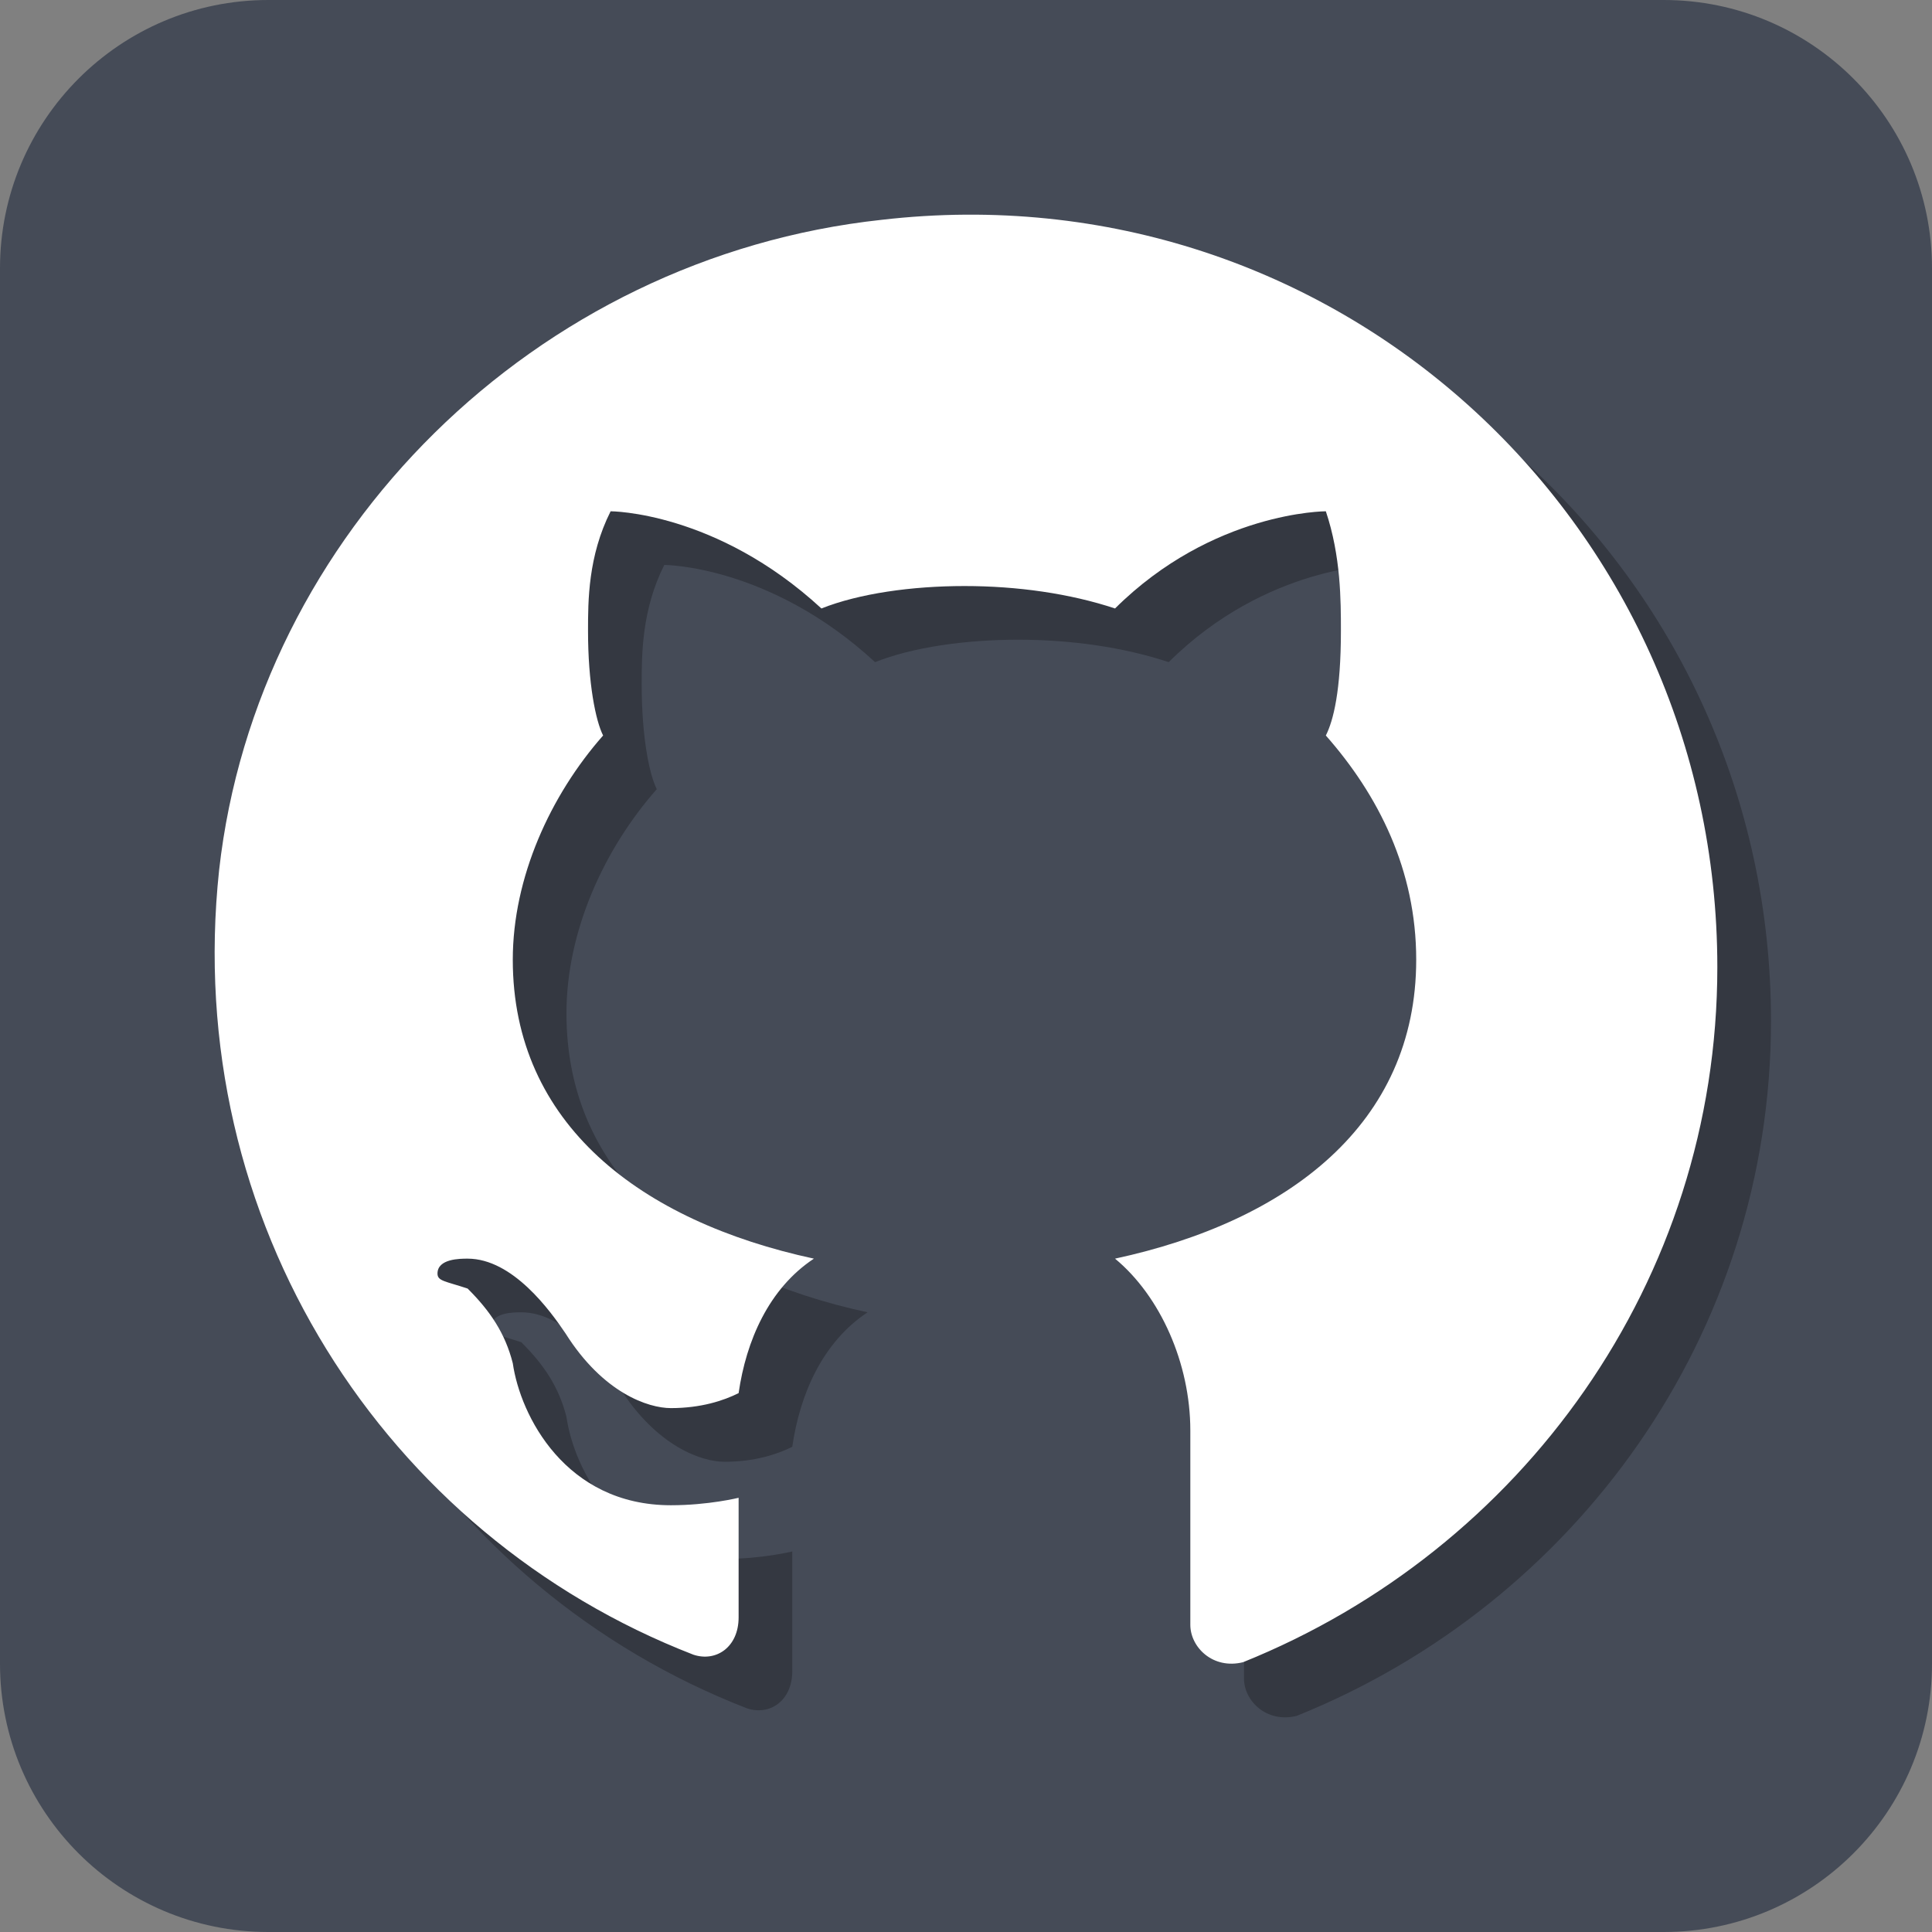 <svg width="36" height="36" viewBox="0 0 36 36" fill="none" xmlns="http://www.w3.org/2000/svg">
<rect x="0" y="0" width="36" height="36" fill="#808080" stroke="none"/>
<path d="M0 5C0 2.239 2.239 0 5 0H31C33.761 0 36 2.239 36 5V31C36 33.761 33.761 36 31 36H5C2.239 36 0 33.761 0 31V5Z" fill="#454B57"/>
<path d="M17.428 5.096C10.975 5.793 5.785 10.945 5.083 17.212C4.382 23.757 8.17 29.605 13.921 31.833C14.342 31.973 14.763 31.694 14.763 31.137V28.909C14.763 28.909 14.202 29.048 13.501 29.048C11.537 29.048 10.695 27.377 10.555 26.402C10.414 25.845 10.134 25.428 9.713 25.01C9.292 24.871 9.152 24.871 9.152 24.731C9.152 24.453 9.573 24.453 9.713 24.453C10.555 24.453 11.256 25.428 11.537 25.845C12.238 26.959 13.08 27.238 13.501 27.238C14.062 27.238 14.482 27.099 14.763 26.959C14.903 25.985 15.324 25.01 16.166 24.453C12.939 23.757 10.555 21.946 10.555 18.883C10.555 17.351 11.256 15.819 12.238 14.705C12.098 14.427 11.957 13.73 11.957 12.755C11.957 12.198 11.957 11.363 12.378 10.527C12.378 10.527 14.342 10.527 16.306 12.338C17.008 12.059 17.99 11.92 18.972 11.92C19.954 11.92 20.936 12.059 21.777 12.338C23.601 10.527 25.705 10.527 25.705 10.527C25.986 11.363 25.986 12.198 25.986 12.755C25.986 13.87 25.846 14.427 25.705 14.705C26.687 15.819 27.389 17.212 27.389 18.883C27.389 21.946 25.004 23.757 21.777 24.453C22.619 25.149 23.18 26.402 23.18 27.656V31.276C23.18 31.694 23.601 32.112 24.162 31.973C29.353 29.884 33 24.871 33 19.022C33 10.667 25.846 4.122 17.428 5.096Z" fill="#343841"/>
<path d="M16.428 4.096C9.975 4.793 4.785 9.945 4.083 16.212C3.382 22.757 7.17 28.605 12.921 30.833C13.342 30.973 13.763 30.694 13.763 30.137V27.909C13.763 27.909 13.202 28.048 12.501 28.048C10.537 28.048 9.695 26.377 9.555 25.402C9.414 24.845 9.134 24.428 8.713 24.01C8.292 23.871 8.152 23.871 8.152 23.731C8.152 23.453 8.573 23.453 8.713 23.453C9.555 23.453 10.256 24.428 10.537 24.845C11.238 25.959 12.08 26.238 12.501 26.238C13.062 26.238 13.482 26.099 13.763 25.959C13.903 24.985 14.324 24.01 15.166 23.453C11.939 22.757 9.555 20.946 9.555 17.883C9.555 16.351 10.256 14.819 11.238 13.705C11.098 13.427 10.957 12.73 10.957 11.755C10.957 11.198 10.957 10.363 11.378 9.527C11.378 9.527 13.342 9.527 15.306 11.338C16.008 11.059 16.99 10.92 17.972 10.92C18.954 10.92 19.936 11.059 20.777 11.338C22.601 9.527 24.705 9.527 24.705 9.527C24.986 10.363 24.986 11.198 24.986 11.755C24.986 12.87 24.846 13.427 24.705 13.705C25.687 14.819 26.389 16.212 26.389 17.883C26.389 20.946 24.004 22.757 20.777 23.453C21.619 24.149 22.18 25.402 22.18 26.656V30.276C22.18 30.694 22.601 31.112 23.162 30.973C28.353 28.884 32 23.871 32 18.022C32 9.667 24.846 3.122 16.428 4.096Z" fill="white"/>
</svg>
